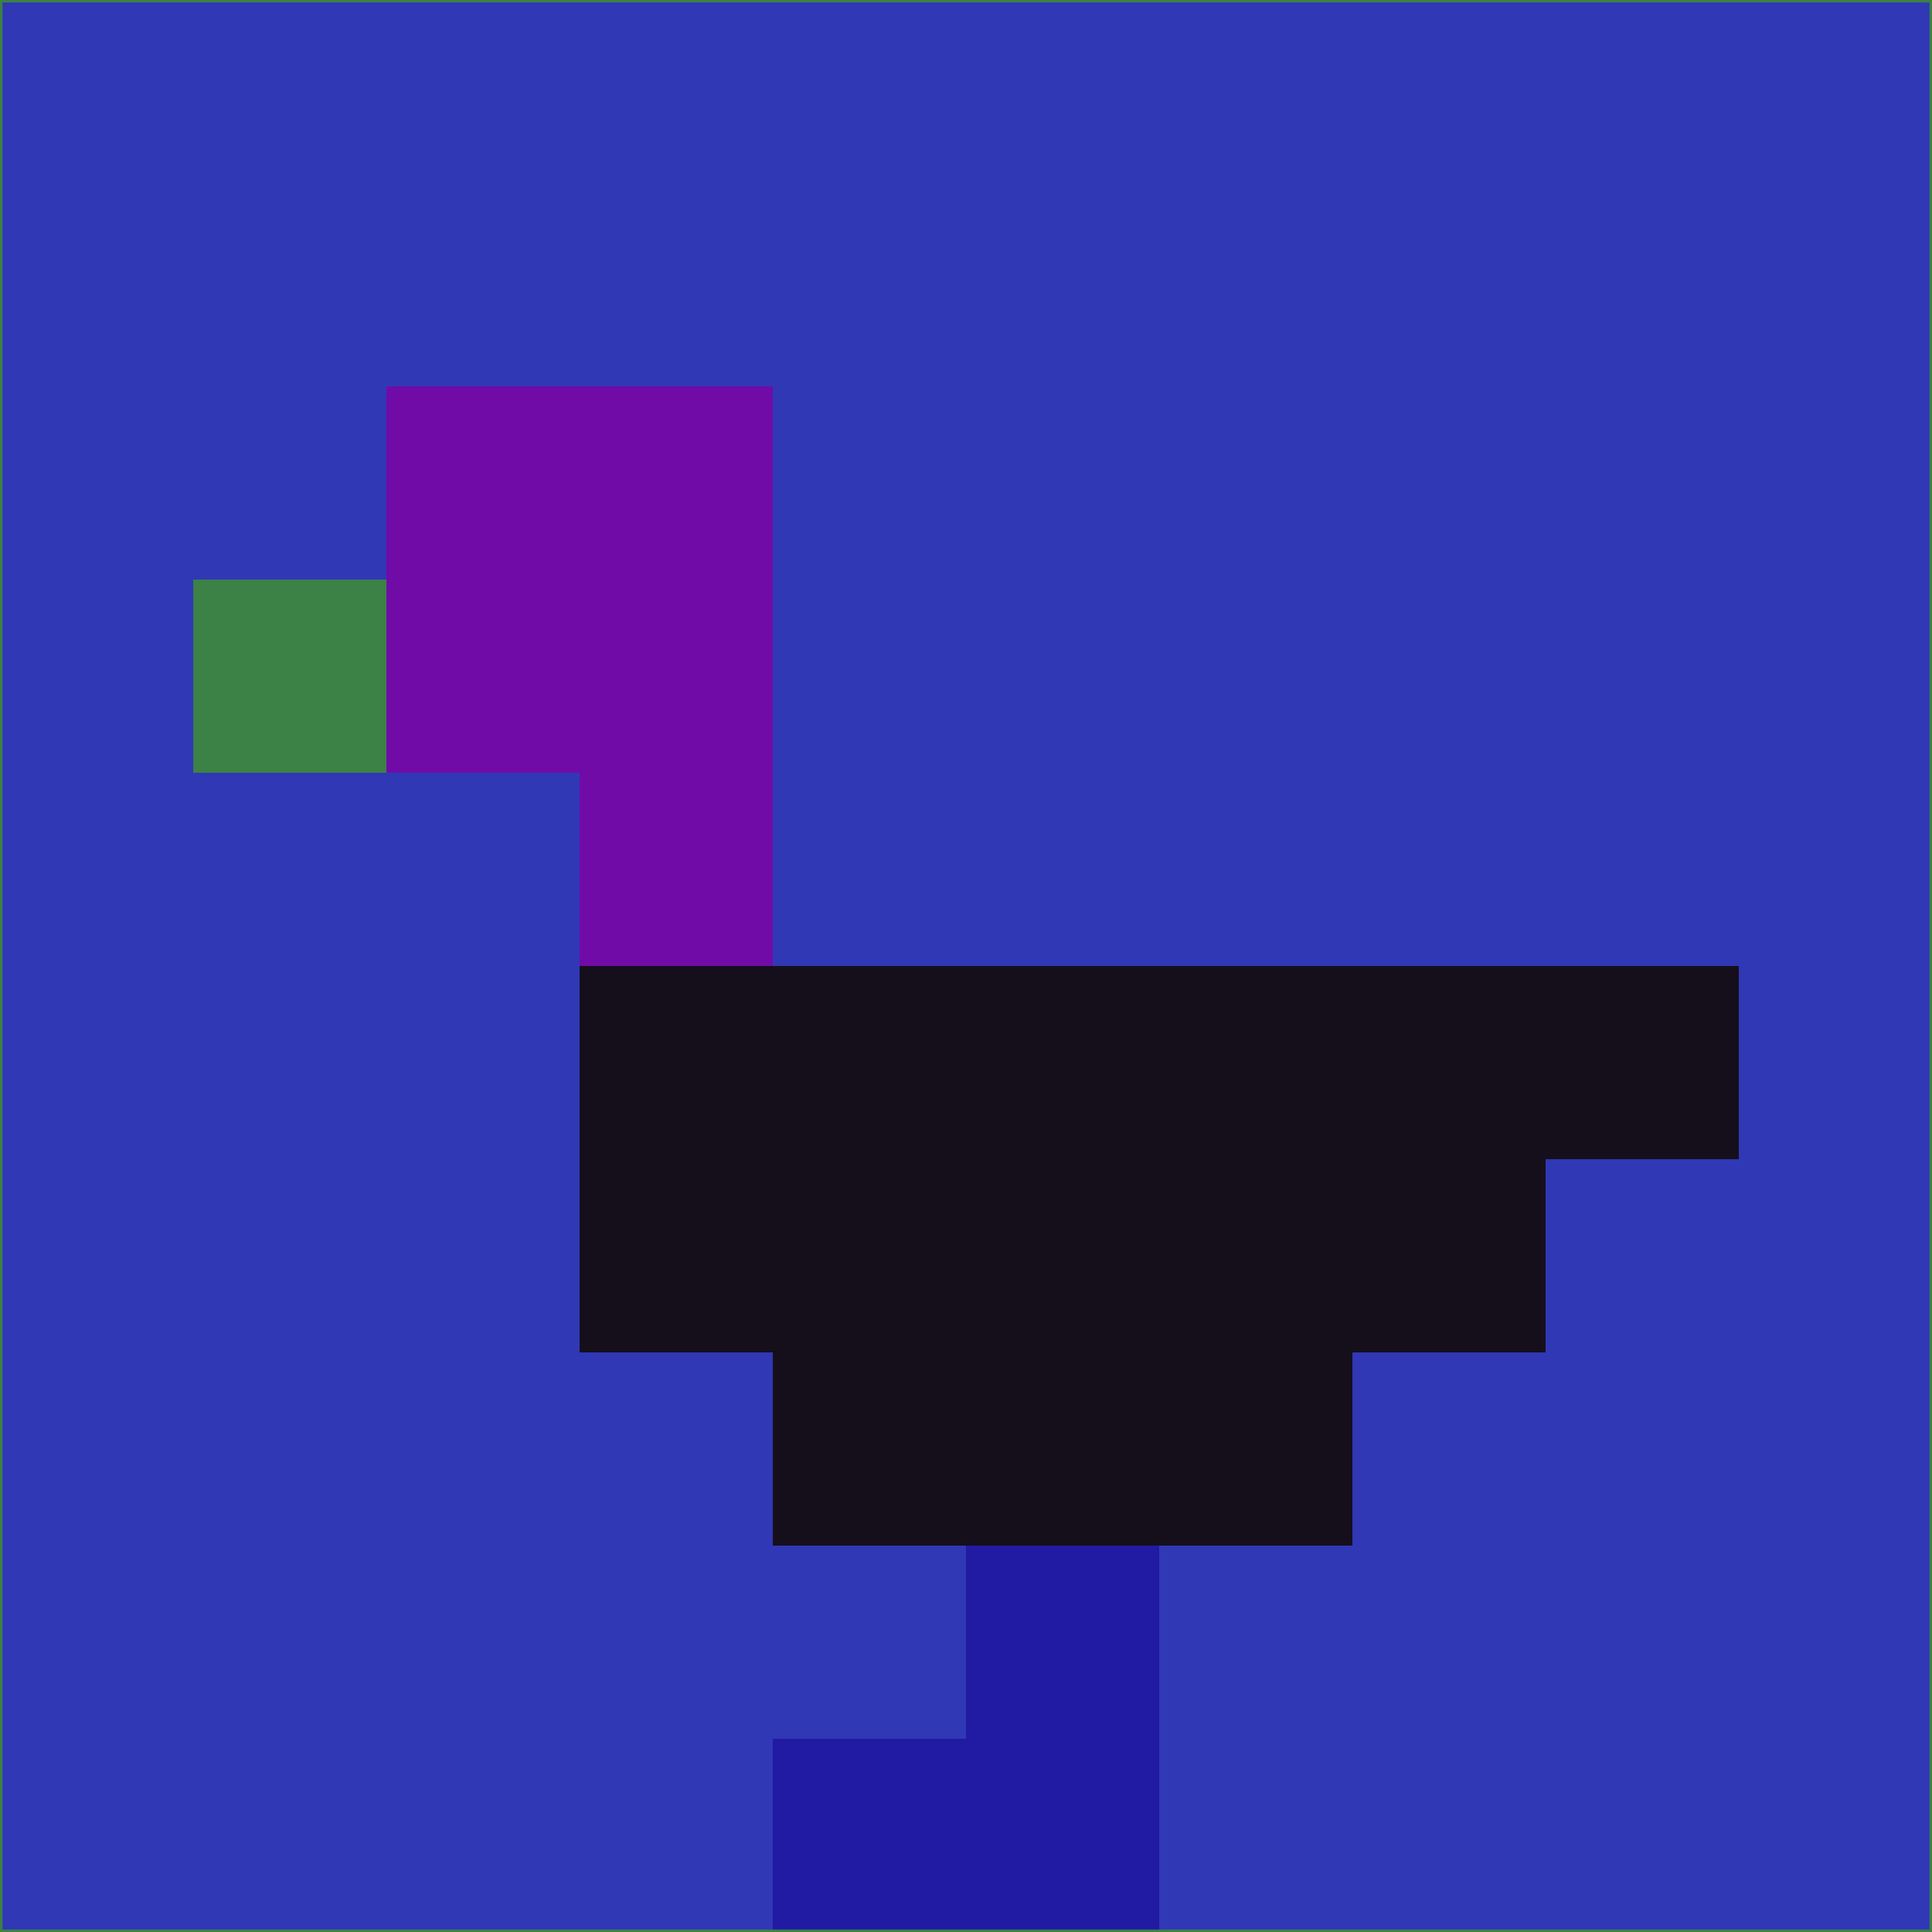 <svg xmlns="http://www.w3.org/2000/svg" version="1.1" width="785" height="785">
  <title>'goose-pfp-694263' by Dmitri Cherniak (Cyberpunk Edition)</title>
  <desc>
    seed=784603
    backgroundColor=#3038b5
    padding=20
    innerPadding=0
    timeout=500
    dimension=1
    border=false
    Save=function(){return n.handleSave()}
    frame=12

    Rendered at 2024-09-15T22:37:00.805Z
    Generated in 1ms
    Modified for Cyberpunk theme with new color scheme
  </desc>
  <defs/>
  <rect width="100%" height="100%" fill="#3038b5"/>
  <g>
    <g id="0-0">
      <rect x="0" y="0" height="785" width="785" fill="#3038b5"/>
      <g>
        <!-- Neon blue -->
        <rect id="0-0-2-2-2-2" x="157" y="157" width="157" height="157" fill="#710ba7"/>
        <rect id="0-0-3-2-1-4" x="235.5" y="157" width="78.5" height="314" fill="#710ba7"/>
        <!-- Electric purple -->
        <rect id="0-0-4-5-5-1" x="314" y="392.5" width="392.5" height="78.5" fill="#150f1c"/>
        <rect id="0-0-3-5-5-2" x="235.5" y="392.5" width="392.5" height="157" fill="#150f1c"/>
        <rect id="0-0-4-5-3-3" x="314" y="392.5" width="235.5" height="235.5" fill="#150f1c"/>
        <!-- Neon pink -->
        <rect id="0-0-1-3-1-1" x="78.5" y="235.5" width="78.5" height="78.5" fill="#3c8146"/>
        <!-- Cyber yellow -->
        <rect id="0-0-5-8-1-2" x="392.5" y="628" width="78.5" height="157" fill="#211aa3"/>
        <rect id="0-0-4-9-2-1" x="314" y="706.5" width="157" height="78.5" fill="#211aa3"/>
      </g>
      <rect x="0" y="0" stroke="#3c8146" stroke-width="2" height="785" width="785" fill="none"/>
    </g>
  </g>
  <script xmlns=""/>
</svg>